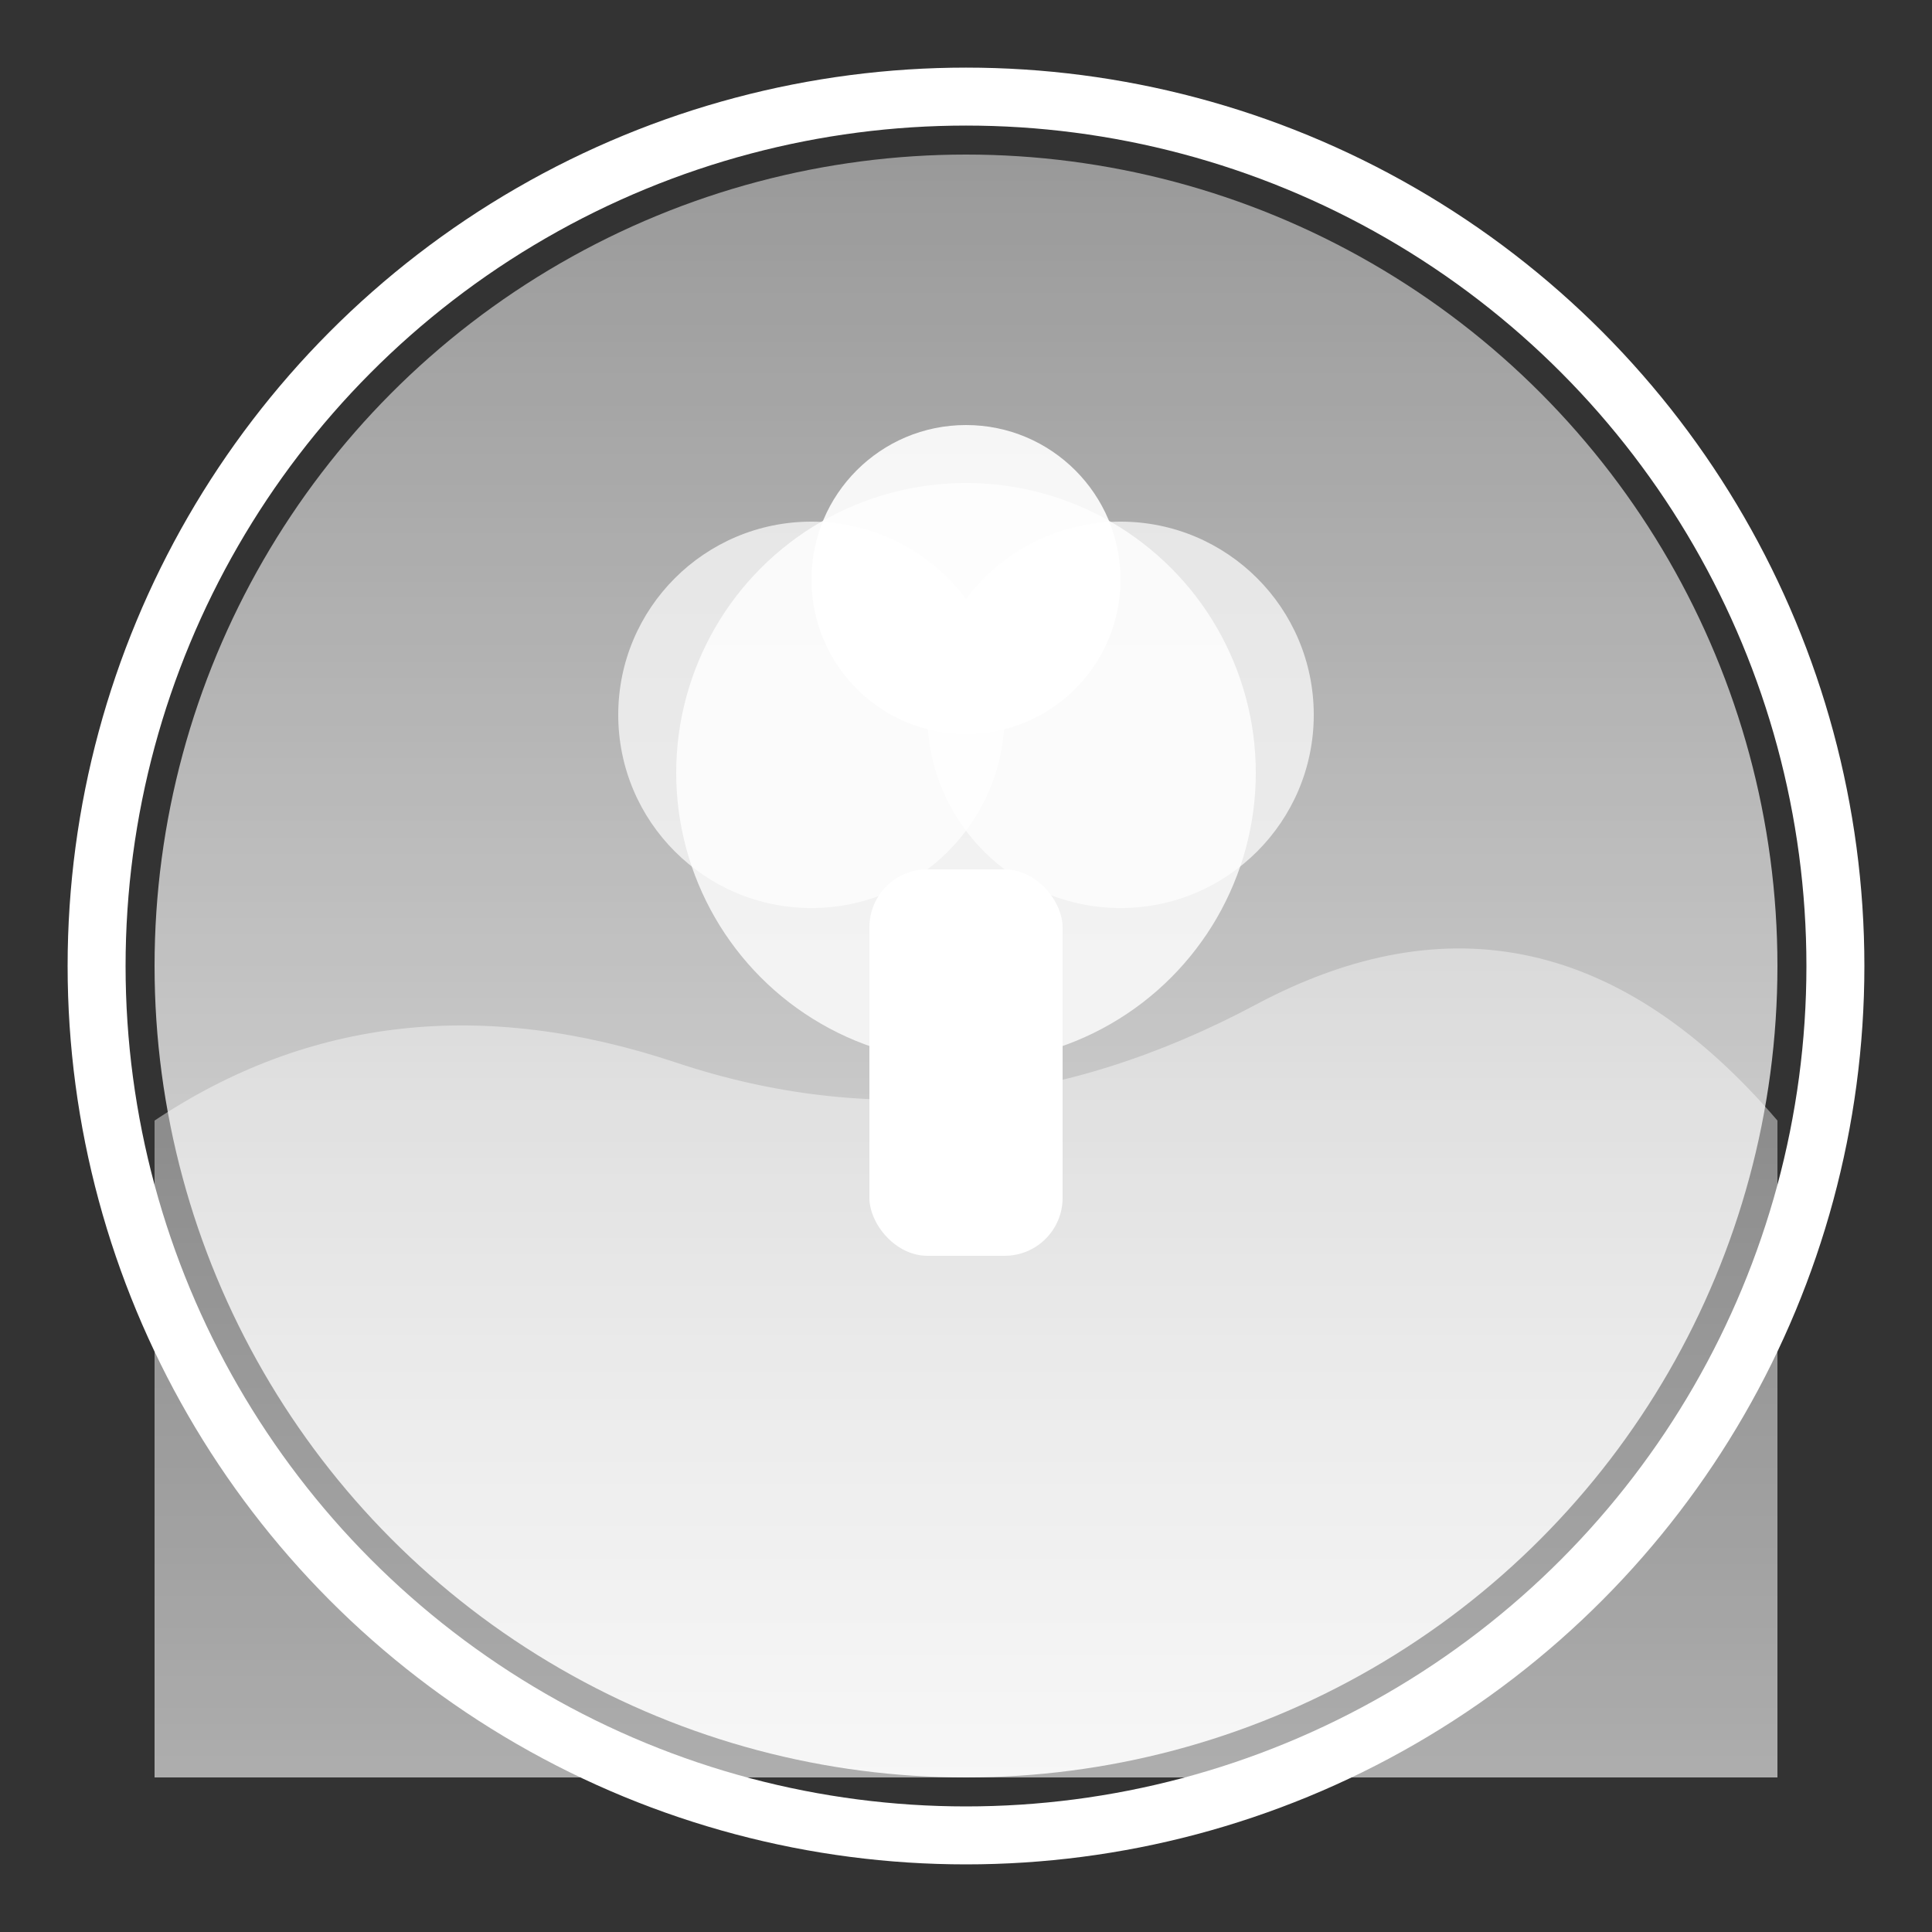 <svg width="100" height="100" viewBox="0 0 100 100" fill="none" xmlns="http://www.w3.org/2000/svg">
  <rect x="0" y="0" width="100" height="100" fill="#333333" stroke="none"/>
  <defs>
    <!-- White gradient -->
    <linearGradient id="whiteGradient" x1="0%" y1="100%" x2="0%" y2="0%">
      <stop offset="0%" style="stop-color:#FFFFFF;stop-opacity:0.9" />
      <stop offset="50%" style="stop-color:#FFFFFF;stop-opacity:0.7" />
      <stop offset="100%" style="stop-color:#FFFFFF;stop-opacity:0.5" />
    </linearGradient>
    <!-- Ground gradient -->
    <linearGradient id="groundGradient" x1="0%" y1="100%" x2="0%" y2="0%">
      <stop offset="0%" style="stop-color:#FFFFFF;stop-opacity:0.6" />
      <stop offset="100%" style="stop-color:#FFFFFF;stop-opacity:0.4" />
    </linearGradient>
  </defs>
  
  <!-- Circular border -->
  <circle cx="50" cy="50" r="45" stroke="#FFFFFF" stroke-width="3" fill="none"/>
  
  <!-- Background sky -->
  <circle cx="50" cy="50" r="42" fill="url(#whiteGradient)"/>
  
  <!-- Ground/hills -->
  <path d="M8 58 Q20 50 35 55 T65 52 T92 58 L92 92 L8 92 Z" fill="url(#groundGradient)"/>
  
  <!-- Tree trunk -->
  <rect x="45" y="45" width="10" height="20" fill="#FFFFFF" rx="3"/>
  
  <!-- Tree branches and canopy -->
  <circle cx="50" cy="40" r="15" fill="#FFFFFF" opacity="0.8"/>
  <circle cx="42" cy="37" r="10" fill="#FFFFFF" opacity="0.7"/>
  <circle cx="58" cy="37" r="10" fill="#FFFFFF" opacity="0.7"/>
  <circle cx="50" cy="30" r="8" fill="#FFFFFF" opacity="0.9"/>
</svg>
